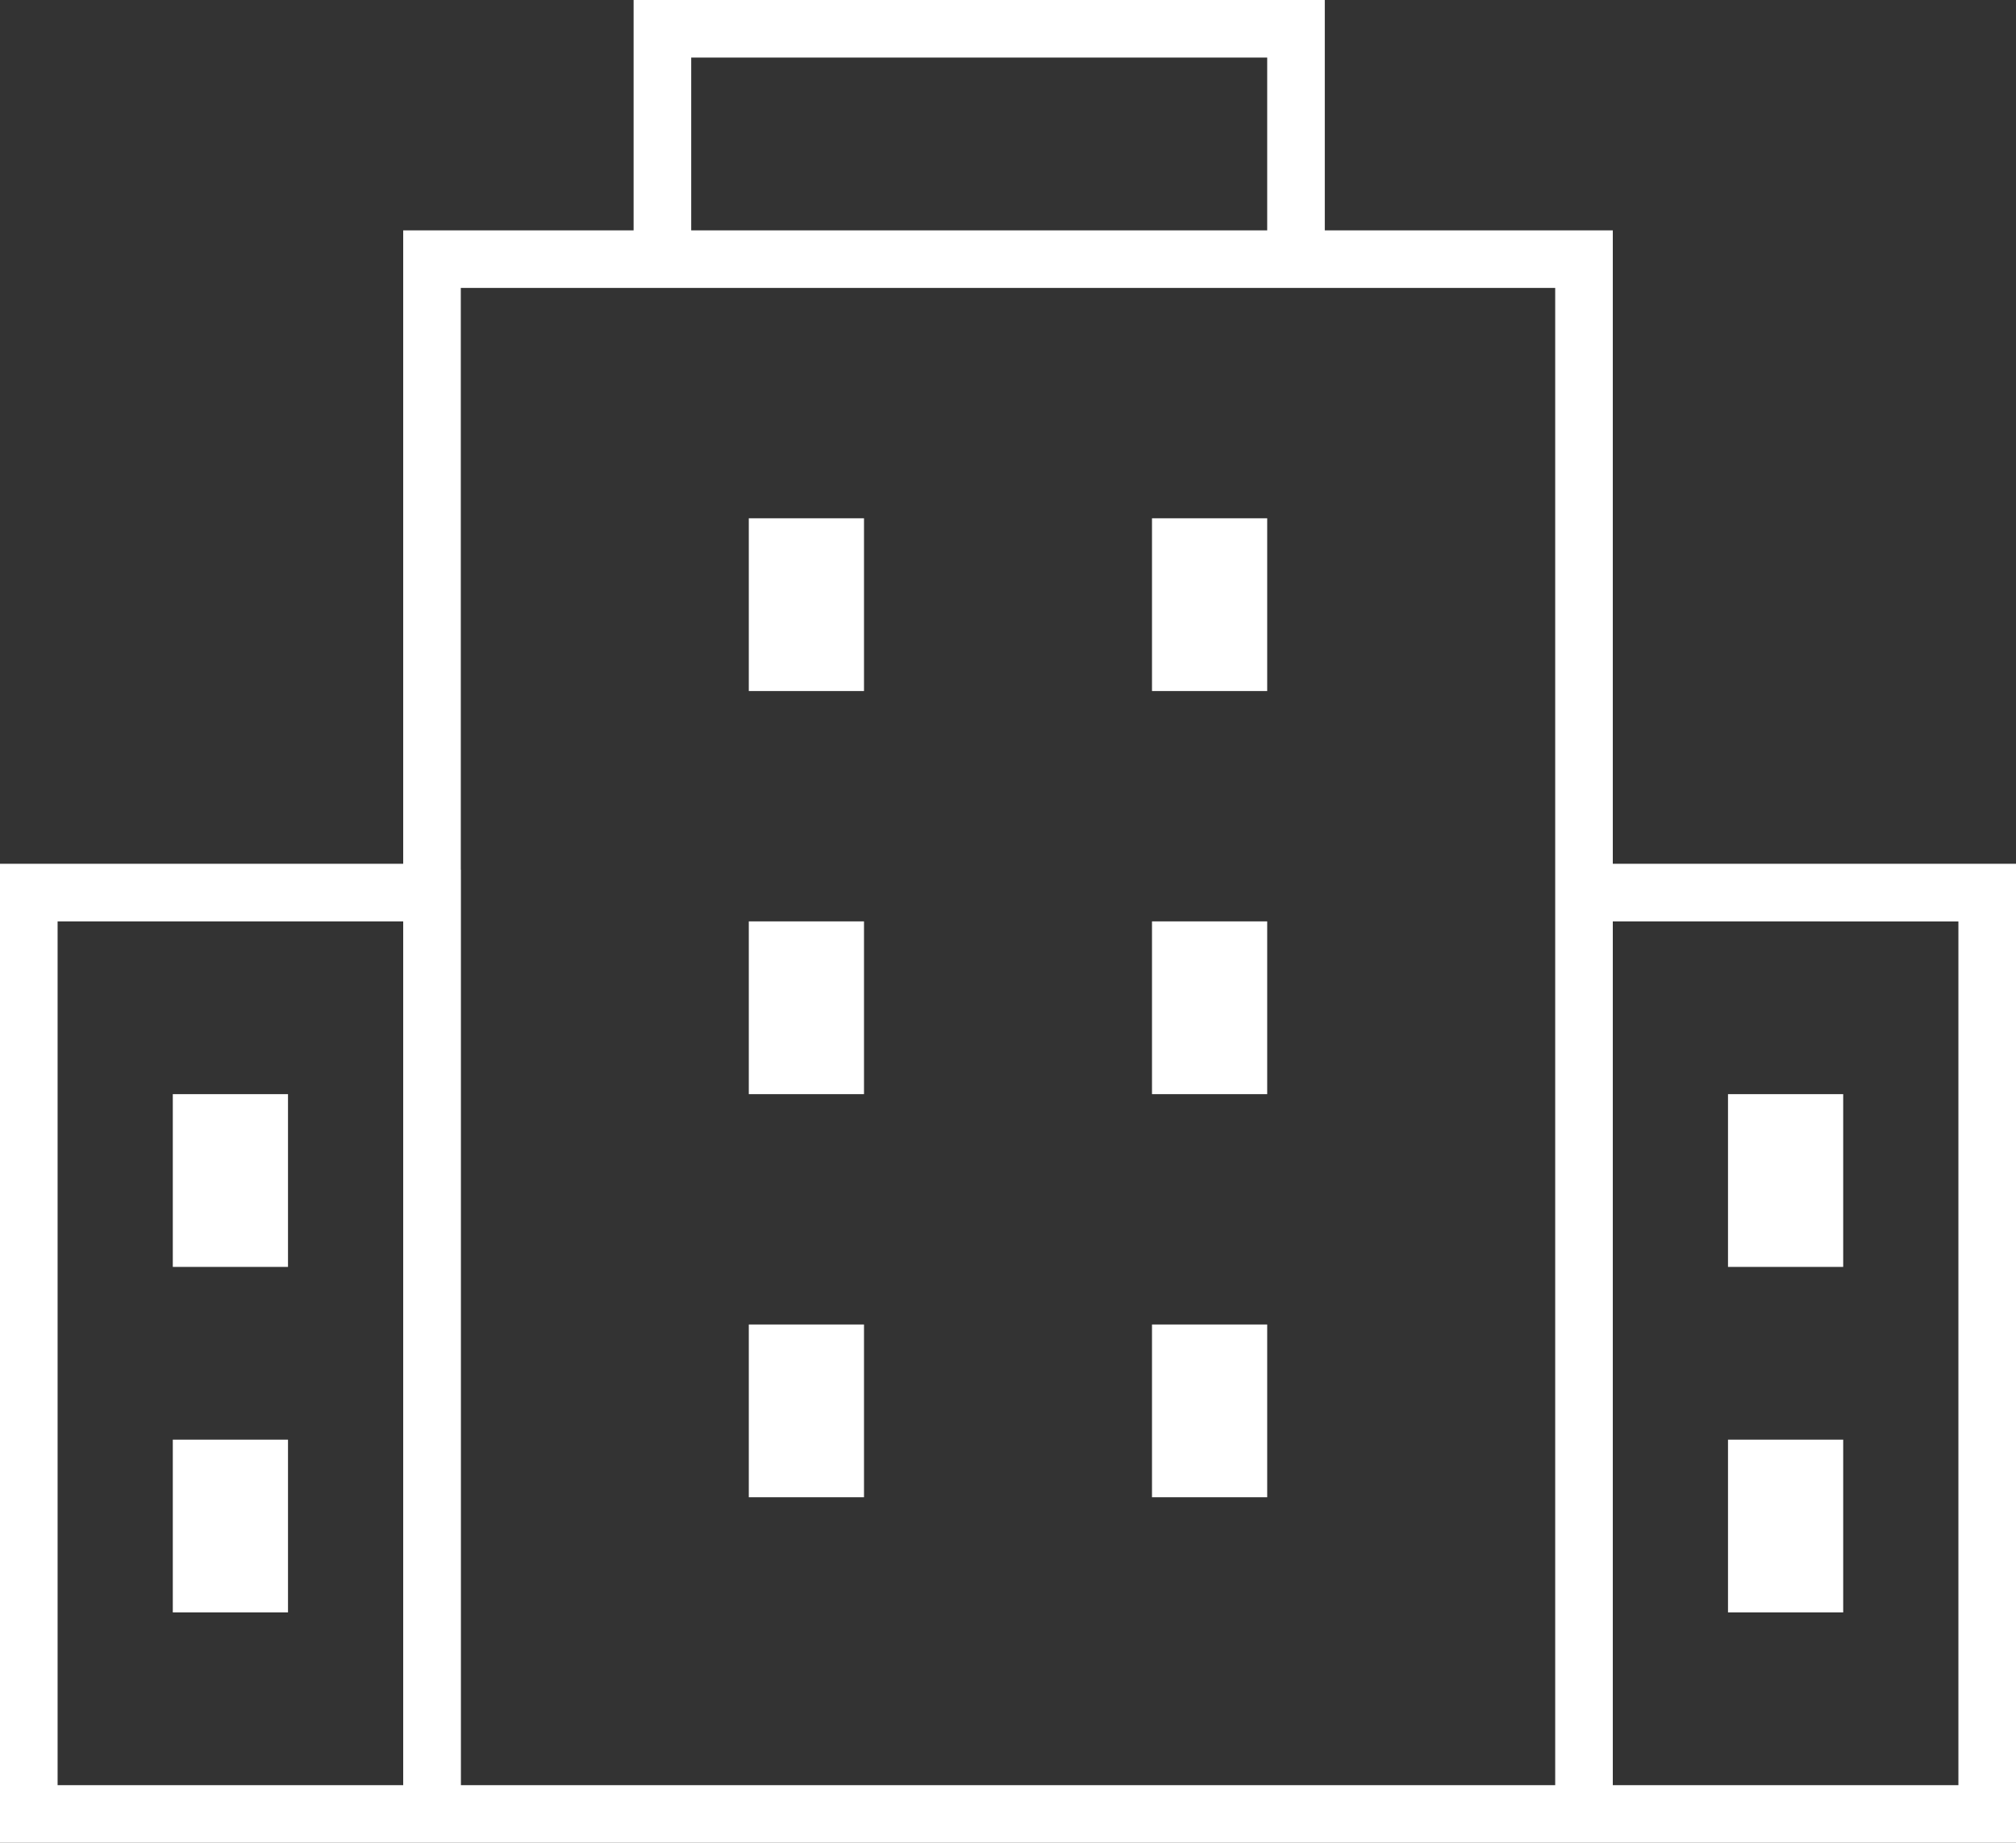 <?xml version="1.0" encoding="UTF-8"?>
<svg width="35px" height="32px" viewBox="0 0 35 32" version="1.1" xmlns="http://www.w3.org/2000/svg" xmlns:xlink="http://www.w3.org/1999/xlink">
    <rect x="0" y="0" width="35" height="32" fill="#333333" stroke="none"/>
    <!-- Generator: Sketch 43.1 (39012) - http://www.bohemiancoding.com/sketch -->
    <title>Icon</title>
    <desc>Created with Sketch.</desc>
    <defs></defs>
    <g id="Page-1" stroke="none" stroke-width="1" fill="none" fill-rule="evenodd">
        <g id="Walkin" transform="translate(-240, -450)" fill="#FFFFFF">
            <g id="Scheduler">
                <g id="Hotel" transform="translate(207, 420)">
                    <g id="Icon" transform="translate(33, 30)">
                        <path d="M1,31 L7,31 L7,16 L1,16 L1,31 Z M8,5 L27,5 L27,31 L8.002,31 L8.002,15.103 L8,15.103 L8,5 Z M28,16 L34,16.001 L34,31 C34,31 28,31 28,31 L28,16 Z M12,4 L22,4 L22,1 L12,1 L12,4 Z M35,32 L35,15 L28,15 L28,4 L23,4 L23,0 L11,0 L11,4 L7,4 L7,15 L0,15 L0,32 L35,32 Z" id="Fill-1"></path>
                        <polygon id="Fill-3" points="13 12 15 12 15 9 13 9"></polygon>
                        <polygon id="Fill-4" points="13 19 15 19 15 16 13 16"></polygon>
                        <polygon id="Fill-5" points="13 26 15 26 15 23 13 23"></polygon>
                        <polygon id="Fill-6" points="20 12 22 12 22 9 20 9"></polygon>
                        <polygon id="Fill-7" points="20 19 22 19 22 16 20 16"></polygon>
                        <polygon id="Fill-8" points="20 26 22 26 22 23 20 23"></polygon>
                        <polygon id="Fill-9" points="3 22 5 22 5 19 3 19"></polygon>
                        <polygon id="Fill-10" points="3 28 5 28 5 25 3 25"></polygon>
                        <polygon id="Fill-11" points="30 22 32 22 32 19 30 19"></polygon>
                        <polygon id="Fill-12" points="30 28 32 28 32 25 30 25"></polygon>
                    </g>
                </g>
            </g>
        </g>
    </g>
</svg>